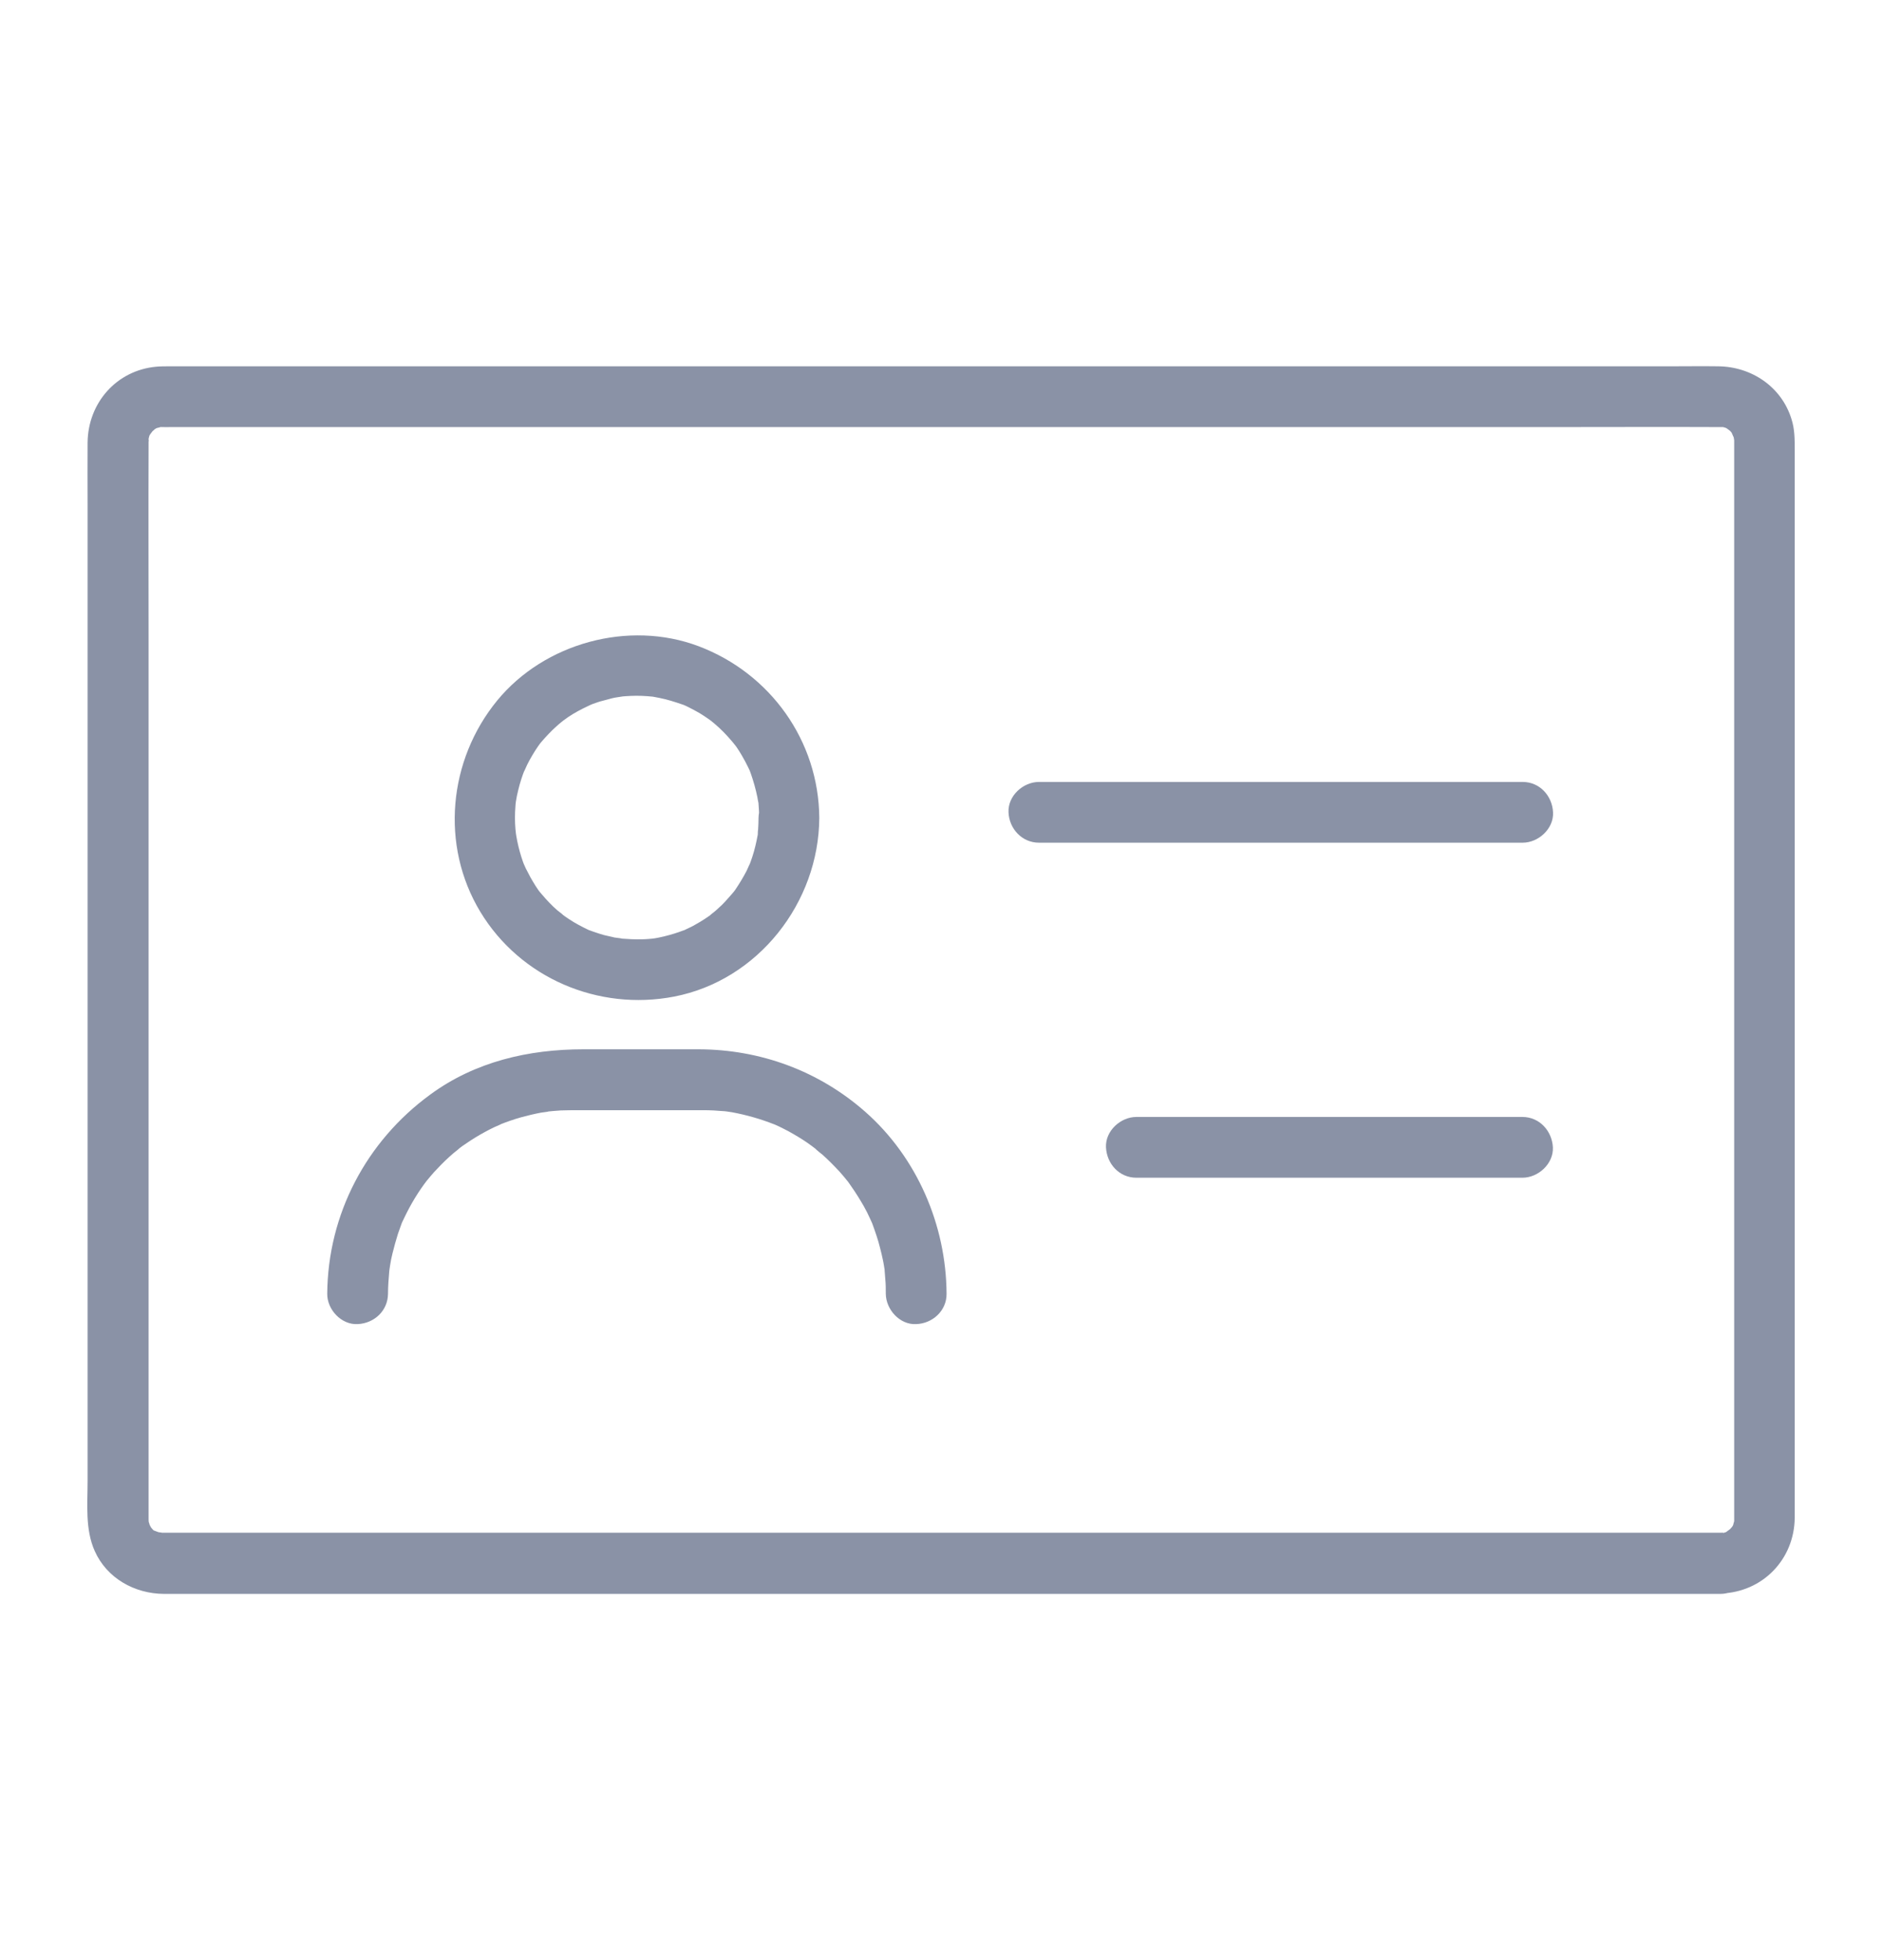 <svg width="24" height="25" viewBox="0 0 24 25" fill="none" xmlns="http://www.w3.org/2000/svg">
<path d="M21.942 19.549C21.438 19.549 20.937 19.549 20.433 19.549C19.18 19.549 17.927 19.549 16.674 19.549C15.052 19.549 13.432 19.549 11.81 19.549C10.203 19.549 8.596 19.549 6.989 19.549C5.786 19.549 4.579 19.549 3.375 19.549C3.037 19.549 2.696 19.549 2.357 19.549C2.277 19.549 2.197 19.549 2.117 19.549C2.102 19.549 2.084 19.549 2.068 19.549C2.055 19.549 2.042 19.549 2.029 19.549C2.115 19.552 2.014 19.541 1.998 19.539C2.076 19.559 1.988 19.531 1.97 19.523C1.885 19.482 2.011 19.57 1.944 19.503C1.916 19.469 1.913 19.472 1.942 19.505C1.929 19.487 1.918 19.469 1.908 19.448C1.903 19.438 1.898 19.428 1.892 19.417C1.911 19.459 1.913 19.456 1.898 19.415C1.895 19.404 1.892 19.392 1.89 19.381C1.895 19.428 1.898 19.428 1.895 19.381V19.379C1.895 19.373 1.895 19.366 1.895 19.361C1.895 19.33 1.895 19.299 1.895 19.265C1.895 19.136 1.895 19.007 1.895 18.875C1.895 18.397 1.895 17.916 1.895 17.439C1.895 15.93 1.895 14.421 1.895 12.913C1.895 11.345 1.895 9.776 1.895 8.211C1.895 7.364 1.892 6.514 1.895 5.666C1.895 5.651 1.895 5.635 1.895 5.62C1.895 5.612 1.903 5.666 1.895 5.602C1.895 5.597 1.895 5.589 1.895 5.584C1.887 5.63 1.887 5.63 1.898 5.584C1.9 5.573 1.903 5.563 1.908 5.55C1.887 5.589 1.887 5.589 1.908 5.55C1.916 5.535 1.98 5.46 1.923 5.519C1.934 5.509 2.014 5.444 1.944 5.493C1.97 5.475 2.001 5.457 2.029 5.444C1.949 5.478 2.053 5.444 2.066 5.442C2.011 5.452 2.027 5.444 2.068 5.447C2.104 5.449 2.143 5.447 2.182 5.447C2.443 5.447 2.704 5.447 2.965 5.447C4.073 5.447 5.178 5.447 6.287 5.447C7.855 5.447 9.423 5.447 10.988 5.447C12.626 5.447 14.261 5.447 15.899 5.447C17.243 5.447 18.583 5.447 19.927 5.447C20.583 5.447 21.239 5.444 21.898 5.447C21.913 5.447 21.926 5.447 21.942 5.447H21.944C21.957 5.447 21.968 5.447 21.98 5.447C21.934 5.439 21.934 5.439 21.98 5.449C21.991 5.452 22.001 5.454 22.014 5.46C21.975 5.439 21.975 5.439 22.014 5.46C22.029 5.467 22.104 5.532 22.045 5.475C22.055 5.485 22.12 5.566 22.071 5.496C22.086 5.519 22.125 5.628 22.104 5.553C22.11 5.571 22.12 5.669 22.115 5.584V5.62V5.622C22.115 5.63 22.115 5.638 22.115 5.646C22.115 5.677 22.115 5.71 22.115 5.741C22.115 6.082 22.115 6.426 22.115 6.767C22.115 8.133 22.115 9.497 22.115 10.864C22.115 12.497 22.115 14.129 22.115 15.759C22.115 16.857 22.115 17.953 22.115 19.051C22.115 19.146 22.115 19.242 22.115 19.337C22.115 19.353 22.115 19.368 22.115 19.381C22.117 19.415 22.107 19.443 22.12 19.384C22.117 19.397 22.084 19.5 22.117 19.42C22.104 19.451 22.086 19.479 22.068 19.505C22.117 19.436 22.053 19.516 22.042 19.526C22.102 19.469 22.027 19.531 22.011 19.541C22.001 19.547 21.991 19.552 21.98 19.557C22.022 19.539 22.019 19.536 21.978 19.552C21.968 19.554 21.955 19.557 21.944 19.559C21.988 19.547 21.988 19.547 21.942 19.549C21.74 19.554 21.544 19.722 21.554 19.937C21.564 20.141 21.725 20.332 21.942 20.324C22.476 20.309 22.882 19.89 22.887 19.358C22.887 19.273 22.887 19.19 22.887 19.105C22.887 18.686 22.887 18.265 22.887 17.847C22.887 16.382 22.887 14.915 22.887 13.45C22.887 11.83 22.887 10.21 22.887 8.591C22.887 7.637 22.887 6.687 22.887 5.733C22.887 5.602 22.887 5.473 22.846 5.346C22.719 4.933 22.337 4.677 21.913 4.672C21.714 4.669 21.518 4.672 21.319 4.672C20.288 4.672 19.258 4.672 18.227 4.672C16.679 4.672 15.129 4.672 13.582 4.672C11.911 4.672 10.239 4.672 8.568 4.672C7.162 4.672 5.755 4.672 4.349 4.672C3.618 4.672 2.89 4.672 2.159 4.672C2.102 4.672 2.047 4.672 1.993 4.677C1.487 4.723 1.123 5.137 1.117 5.643C1.115 5.907 1.117 6.167 1.117 6.431C1.117 7.736 1.117 9.038 1.117 10.342C1.117 12.001 1.117 13.659 1.117 15.318C1.117 16.509 1.117 17.7 1.117 18.89C1.117 19.185 1.084 19.505 1.208 19.782C1.363 20.13 1.717 20.327 2.091 20.329C2.161 20.329 2.228 20.329 2.298 20.329C3.143 20.329 3.988 20.329 4.832 20.329C6.3 20.329 7.767 20.329 9.234 20.329C10.913 20.329 12.59 20.329 14.269 20.329C15.77 20.329 17.271 20.329 18.772 20.329C19.702 20.329 20.629 20.329 21.559 20.329C21.686 20.329 21.812 20.329 21.942 20.329C22.143 20.329 22.34 20.151 22.329 19.942C22.319 19.727 22.159 19.549 21.942 19.549Z" fill="#8A92A6"/>
<path d="M12.071 16.501C12.066 15.625 11.694 14.762 11.035 14.181C10.443 13.659 9.697 13.385 8.909 13.383C8.42 13.383 7.93 13.383 7.441 13.383C6.741 13.383 6.059 13.54 5.486 13.961C4.669 14.558 4.181 15.488 4.173 16.501C4.171 16.702 4.352 16.899 4.561 16.888C4.773 16.878 4.946 16.718 4.948 16.501C4.948 16.405 4.956 16.31 4.964 16.214C4.964 16.199 4.974 16.137 4.964 16.212C4.966 16.188 4.972 16.165 4.974 16.142C4.982 16.09 4.992 16.038 5.005 15.987C5.026 15.902 5.049 15.819 5.075 15.736C5.09 15.692 5.106 15.651 5.121 15.607C5.147 15.537 5.129 15.589 5.121 15.604C5.132 15.579 5.145 15.553 5.158 15.527C5.238 15.359 5.336 15.196 5.45 15.049C5.4 15.111 5.483 15.01 5.496 14.995C5.522 14.964 5.548 14.935 5.576 14.907C5.641 14.837 5.71 14.77 5.783 14.708C5.796 14.698 5.899 14.615 5.837 14.662C5.873 14.633 5.909 14.607 5.948 14.582C6.023 14.53 6.101 14.483 6.181 14.439C6.219 14.419 6.261 14.396 6.302 14.377C6.318 14.37 6.439 14.318 6.367 14.346C6.457 14.31 6.55 14.277 6.643 14.251C6.728 14.228 6.814 14.207 6.899 14.191C6.917 14.189 7.051 14.171 6.971 14.178C7.031 14.173 7.09 14.166 7.149 14.163C7.222 14.16 7.291 14.16 7.364 14.16C7.834 14.16 8.304 14.16 8.774 14.16C8.834 14.16 8.891 14.16 8.95 14.16C9.002 14.16 9.053 14.16 9.102 14.163C9.151 14.166 9.198 14.171 9.244 14.173C9.26 14.173 9.322 14.184 9.247 14.173C9.275 14.178 9.306 14.181 9.335 14.186C9.518 14.22 9.697 14.271 9.87 14.339C9.926 14.359 9.818 14.315 9.872 14.339C9.893 14.349 9.914 14.357 9.934 14.367C9.976 14.388 10.017 14.408 10.056 14.429C10.141 14.476 10.223 14.525 10.301 14.579C10.319 14.592 10.337 14.605 10.355 14.618C10.363 14.623 10.435 14.68 10.397 14.649C10.363 14.623 10.407 14.656 10.409 14.662C10.435 14.685 10.461 14.706 10.487 14.726C10.562 14.793 10.634 14.866 10.704 14.941C10.738 14.979 10.771 15.018 10.802 15.057C10.841 15.103 10.769 15.01 10.805 15.059C10.823 15.083 10.838 15.106 10.854 15.129C10.913 15.212 10.967 15.3 11.017 15.387C11.045 15.437 11.071 15.488 11.094 15.54C11.102 15.555 11.107 15.571 11.115 15.586C11.133 15.628 11.097 15.537 11.123 15.604C11.161 15.708 11.197 15.811 11.223 15.917C11.236 15.969 11.249 16.018 11.259 16.07C11.265 16.093 11.267 16.116 11.272 16.139C11.275 16.15 11.288 16.243 11.28 16.194C11.275 16.144 11.283 16.219 11.283 16.23C11.285 16.261 11.288 16.289 11.29 16.32C11.296 16.38 11.296 16.442 11.296 16.501C11.298 16.702 11.474 16.899 11.683 16.888C11.892 16.881 12.073 16.718 12.071 16.501Z" fill="#8A92A6"/>
<path d="M10.448 10.433C10.441 9.448 9.823 8.588 8.909 8.242C8.017 7.906 6.943 8.201 6.341 8.934C5.718 9.694 5.612 10.781 6.126 11.631C6.638 12.476 7.63 12.897 8.596 12.711C9.668 12.504 10.441 11.512 10.448 10.433C10.451 10.231 10.267 10.035 10.061 10.045C9.849 10.055 9.676 10.216 9.673 10.433C9.673 10.482 9.671 10.528 9.668 10.575C9.665 10.598 9.663 10.621 9.663 10.644C9.665 10.629 9.676 10.569 9.663 10.647C9.645 10.743 9.624 10.838 9.593 10.931C9.58 10.97 9.567 11.006 9.552 11.045C9.58 10.973 9.531 11.086 9.521 11.107C9.477 11.192 9.428 11.272 9.374 11.352C9.368 11.36 9.324 11.417 9.353 11.381C9.381 11.345 9.337 11.399 9.33 11.406C9.304 11.435 9.278 11.466 9.252 11.494C9.221 11.528 9.19 11.559 9.157 11.587C9.141 11.603 9.123 11.618 9.107 11.631C9.1 11.636 9.014 11.704 9.082 11.655C9.014 11.704 8.945 11.75 8.87 11.791C8.831 11.815 8.79 11.833 8.748 11.853C8.733 11.861 8.717 11.869 8.702 11.874C8.779 11.841 8.676 11.882 8.668 11.884C8.588 11.913 8.503 11.936 8.42 11.954C8.397 11.959 8.374 11.964 8.353 11.967C8.343 11.97 8.268 11.977 8.317 11.972C8.366 11.967 8.291 11.975 8.281 11.975C8.252 11.977 8.221 11.98 8.193 11.98C8.097 11.983 8.002 11.977 7.906 11.97C7.989 11.977 7.857 11.959 7.836 11.957C7.79 11.946 7.746 11.936 7.702 11.926C7.658 11.913 7.614 11.9 7.57 11.884C7.55 11.877 7.529 11.869 7.506 11.861C7.519 11.866 7.573 11.887 7.506 11.861C7.421 11.82 7.335 11.776 7.255 11.722C7.222 11.701 7.191 11.678 7.16 11.655C7.222 11.698 7.126 11.626 7.108 11.611C7.036 11.549 6.971 11.479 6.909 11.406C6.901 11.399 6.857 11.342 6.886 11.381C6.914 11.417 6.873 11.363 6.865 11.352C6.839 11.316 6.816 11.277 6.793 11.239C6.772 11.205 6.754 11.171 6.736 11.135C6.726 11.115 6.715 11.094 6.705 11.076C6.7 11.068 6.658 10.965 6.689 11.045C6.658 10.965 6.633 10.885 6.612 10.799C6.602 10.755 6.591 10.709 6.584 10.662C6.581 10.652 6.573 10.577 6.578 10.626C6.584 10.678 6.573 10.569 6.573 10.572C6.565 10.476 6.565 10.381 6.573 10.285C6.573 10.267 6.576 10.249 6.578 10.231C6.584 10.169 6.568 10.29 6.578 10.229C6.586 10.177 6.596 10.125 6.609 10.076C6.63 9.988 6.658 9.9 6.692 9.815C6.664 9.89 6.713 9.771 6.723 9.753C6.744 9.712 6.764 9.673 6.788 9.634C6.811 9.596 6.834 9.557 6.86 9.521C6.873 9.503 6.886 9.484 6.899 9.466C6.857 9.523 6.891 9.477 6.901 9.466C6.963 9.394 7.028 9.324 7.098 9.262C7.113 9.247 7.131 9.234 7.149 9.218C7.157 9.211 7.214 9.167 7.175 9.195C7.142 9.221 7.185 9.187 7.191 9.185C7.209 9.172 7.227 9.159 7.245 9.146C7.325 9.092 7.408 9.048 7.495 9.007C7.506 9.001 7.57 8.973 7.526 8.991C7.483 9.009 7.55 8.983 7.56 8.978C7.604 8.963 7.645 8.947 7.689 8.937C7.728 8.926 7.767 8.916 7.805 8.906C7.829 8.901 7.852 8.895 7.873 8.893C7.883 8.89 7.994 8.877 7.909 8.885C7.999 8.877 8.087 8.872 8.177 8.875C8.224 8.877 8.273 8.88 8.32 8.885C8.382 8.89 8.26 8.875 8.322 8.885C8.351 8.89 8.379 8.895 8.407 8.901C8.508 8.921 8.606 8.952 8.704 8.986C8.774 9.009 8.723 8.991 8.707 8.986C8.733 8.996 8.759 9.009 8.785 9.022C8.831 9.045 8.875 9.069 8.919 9.094C8.963 9.12 9.004 9.149 9.045 9.177C9.053 9.182 9.11 9.226 9.074 9.198C9.035 9.167 9.105 9.224 9.113 9.231C9.19 9.296 9.26 9.368 9.324 9.443C9.34 9.461 9.353 9.477 9.368 9.495C9.317 9.43 9.384 9.518 9.389 9.523C9.415 9.559 9.438 9.598 9.461 9.637C9.49 9.686 9.516 9.735 9.541 9.787C9.552 9.807 9.56 9.828 9.57 9.849C9.547 9.797 9.565 9.836 9.575 9.867C9.609 9.965 9.637 10.063 9.658 10.166C9.663 10.19 9.665 10.213 9.671 10.236C9.681 10.298 9.665 10.143 9.673 10.254C9.678 10.314 9.681 10.373 9.681 10.433C9.684 10.634 9.857 10.83 10.069 10.82C10.27 10.81 10.451 10.65 10.448 10.433Z" fill="#8A92A6"/>
<path d="M13.249 10.748C13.944 10.748 14.636 10.748 15.331 10.748C16.439 10.748 17.545 10.748 18.653 10.748C18.909 10.748 19.162 10.748 19.418 10.748C19.619 10.748 19.816 10.569 19.805 10.36C19.795 10.151 19.635 9.973 19.418 9.973C18.723 9.973 18.03 9.973 17.336 9.973C16.227 9.973 15.122 9.973 14.013 9.973C13.758 9.973 13.505 9.973 13.249 9.973C13.047 9.973 12.851 10.151 12.861 10.36C12.869 10.569 13.032 10.748 13.249 10.748Z" fill="#8A92A6"/>
<path d="M14.491 15.021C15.044 15.021 15.6 15.021 16.152 15.021C17.036 15.021 17.919 15.021 18.803 15.021C19.007 15.021 19.211 15.021 19.415 15.021C19.617 15.021 19.813 14.842 19.803 14.633C19.792 14.424 19.632 14.246 19.415 14.246C18.862 14.246 18.307 14.246 17.754 14.246C16.871 14.246 15.987 14.246 15.104 14.246C14.9 14.246 14.695 14.246 14.491 14.246C14.29 14.246 14.094 14.424 14.104 14.633C14.114 14.845 14.274 15.021 14.491 15.021Z" fill="#8A92A6"/>
</svg>
